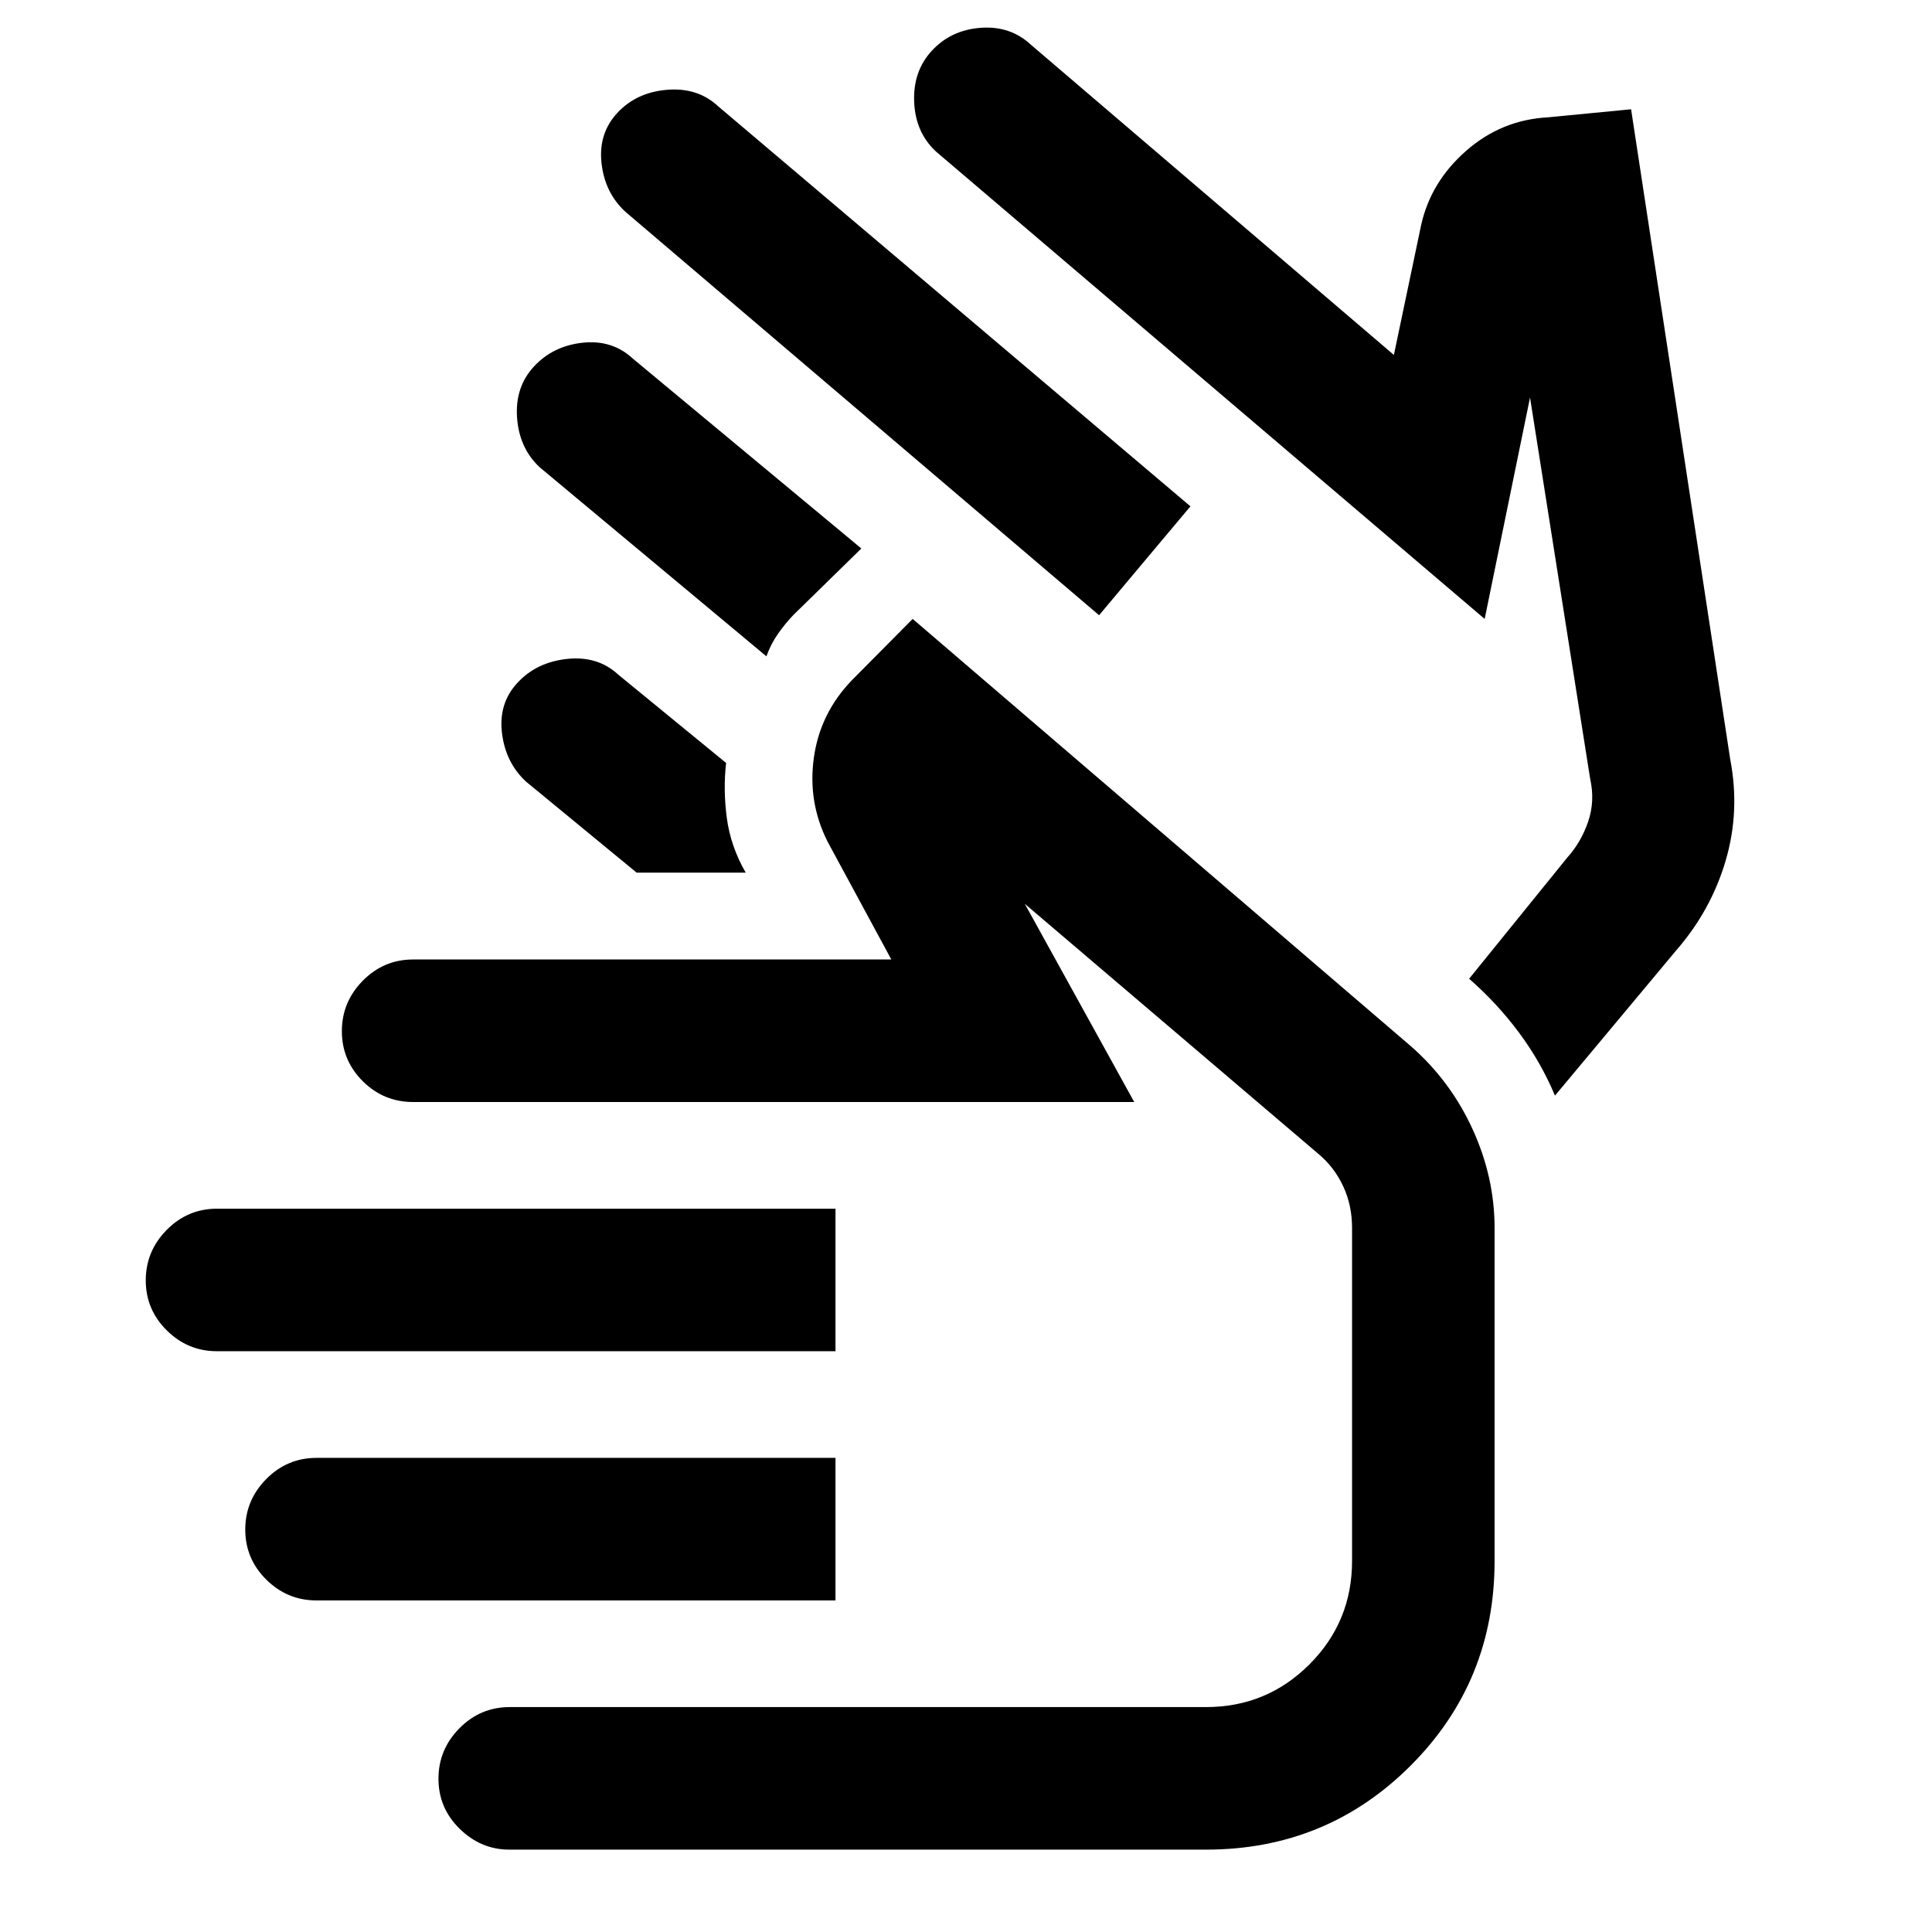<svg xmlns="http://www.w3.org/2000/svg" height="20" viewBox="0 -960 960 960" width="20"><path d="M546.13-654.3 310.74-854.78q-10.24-9.46-11.85-24.19-1.61-14.73 7.87-24.94 9.48-10.22 24.73-11.47t25.4 8.23l234.63 198.74-45.39 54.11ZM428-687.46l-33.78 33.05q-4.17 4.39-7.66 9.37-3.49 4.97-5.73 11.17l-112.55-93.85q-10.24-9.45-11.35-24.68-1.1-15.23 8.36-25.46 9.46-10.24 24.19-11.84 14.74-1.6 24.95 7.87L428-687.46Zm212.33 106.39Zm97.39-71.39L465.09-884.7q-10.22-9.47-10.85-24.69-.63-15.22 8.83-25.45 9.46-10.23 24.19-11.34 14.74-1.1 24.96 8.38l180.39 154.17 13.54-64.52q4.74-21.42 22.31-36.86 17.56-15.45 40.71-16.69l41.31-4 49.24 322.92q5 25.86-2.27 50.49-7.26 24.63-24.47 44.44l-60.33 72.26q-7-16.69-17.84-31.27-10.84-14.58-24.81-26.81L778.87-534q6.76-7.52 10.26-17.7t1-21.37l-29.87-189.39-22.54 110ZM316.35-526.39l-54.96-45.22q-10.22-9.48-11.97-24.23-1.75-14.74 7.73-24.9 9.46-10.24 24.69-11.85 15.23-1.61 25.44 7.87l53.52 43.83q-1.52 13.28.36 27.39 1.88 14.11 9.38 27.11h-54.19Zm-208.62 237.8q-14.4 0-24.85-10.34-10.45-10.34-10.45-24.86t10.4-25.07q10.4-10.55 25.02-10.55h307.3v70.82H107.73Zm49.44 123.83q-14.4 0-24.85-10.34-10.45-10.34-10.45-24.86 0-14.53 10.4-25.08 10.4-10.55 25.01-10.55h257.87v70.83H157.17Zm95.91 123.83q-14.11 0-24.66-10.34t-10.55-24.87q0-14.52 10.4-25.07t25.01-10.55h345.96q30.19 0 51.39-21.2t21.2-51.39v-165.48q0-11.29-4.38-20.67-4.38-9.38-11.96-15.81L509.22-510.89l54.37 98.48H205.28q-14.61 0-25.01-10.34-10.4-10.34-10.4-24.87 0-14.52 10.4-25.07t25.01-10.55h237.61l-31.63-58.48q-9.96-19.67-6.85-41.85 3.11-22.17 19.05-38.6l30.04-30.29 247.43 212.2q19.74 17.24 30.73 41.22 10.99 23.97 10.99 49.21v165.48q0 59.96-41.73 101.69-41.72 41.73-101.68 41.73H253.08Zm275.44-216.7Z"/></svg>